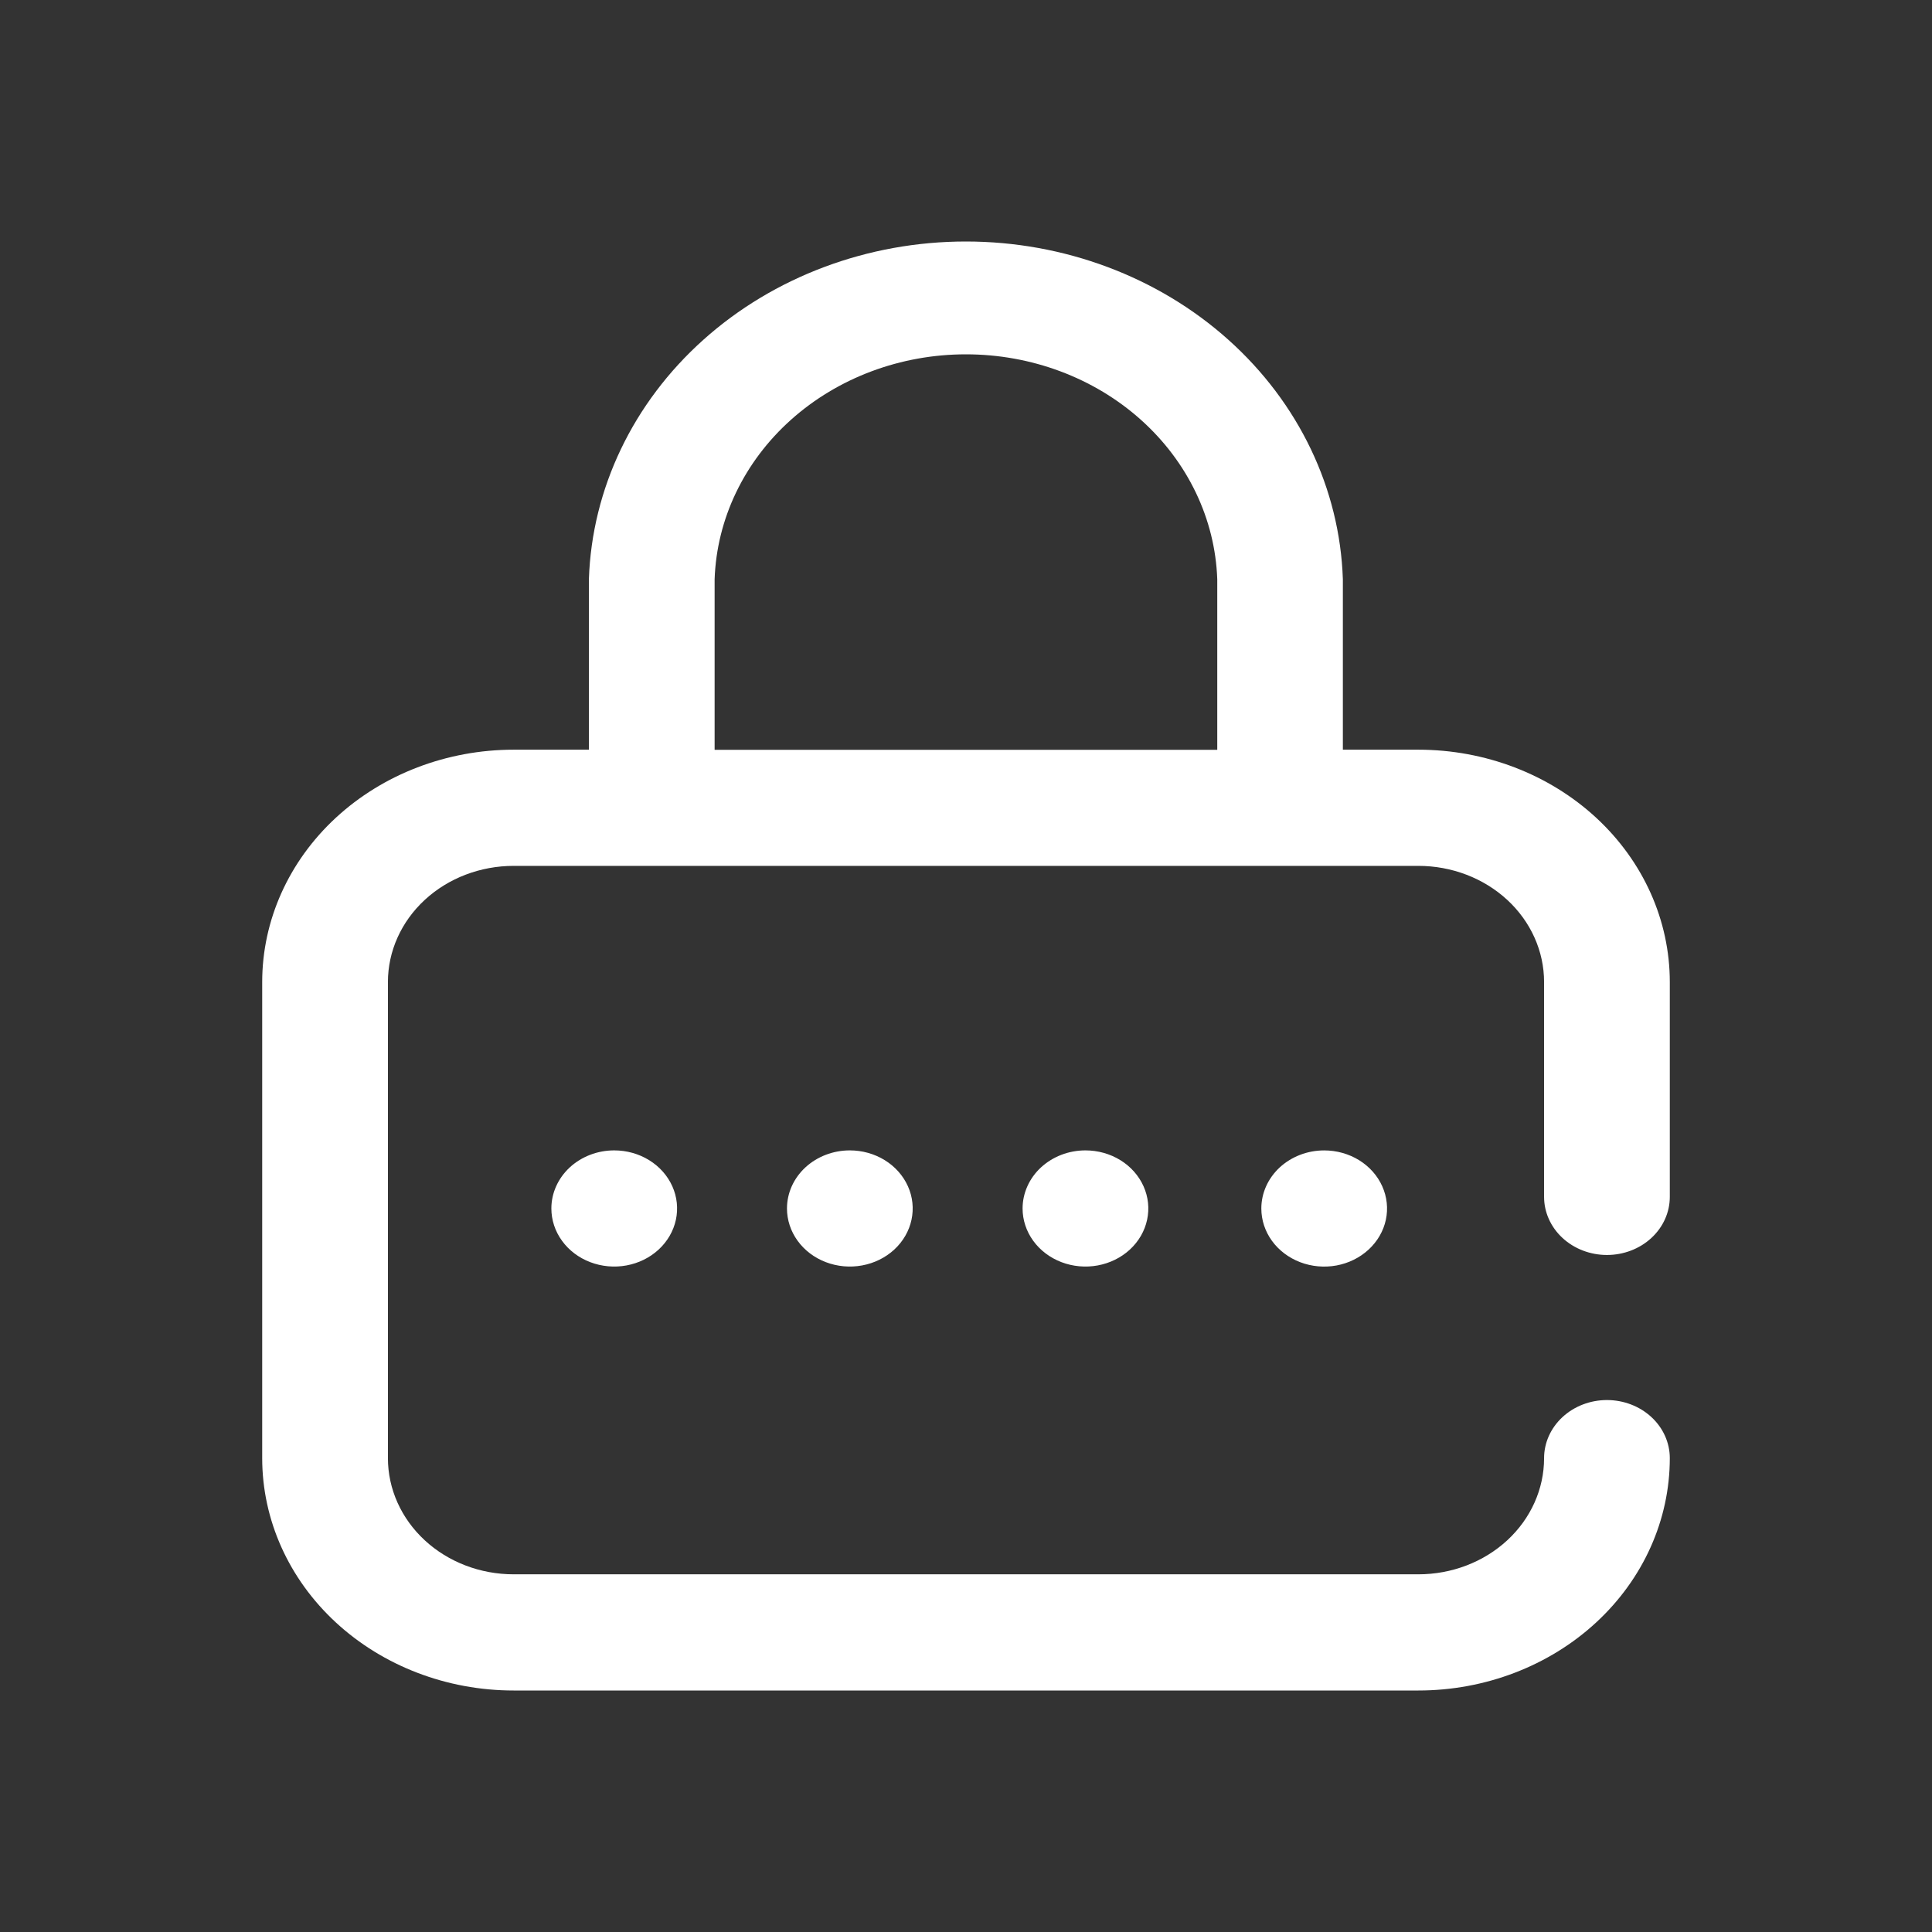 <svg width="80" height="80" viewBox="0 0 80 80" fill="none" xmlns="http://www.w3.org/2000/svg">
<rect x="0" y="0" width="80" height="80" fill="#333333" stroke="none"/>
<path d="M54.832 47.636C55.346 47.636 55.849 47.777 56.278 48.041C56.706 48.306 57.039 48.681 57.236 49.121C57.433 49.56 57.485 50.044 57.385 50.511C57.284 50.977 57.036 51.406 56.672 51.742C56.308 52.078 55.844 52.308 55.339 52.401C54.834 52.493 54.311 52.446 53.836 52.264C53.36 52.082 52.953 51.773 52.667 51.378C52.381 50.982 52.229 50.517 52.229 50.041C52.229 49.725 52.296 49.413 52.427 49.121C52.558 48.829 52.749 48.564 52.991 48.34C53.233 48.117 53.52 47.94 53.836 47.819C54.151 47.698 54.49 47.636 54.832 47.636ZM63.937 49.56V40.665C63.937 39.389 63.389 38.165 62.413 37.263C61.436 36.361 60.112 35.854 58.731 35.854H21.269C19.888 35.854 18.564 36.361 17.588 37.263C16.612 38.165 16.063 39.389 16.063 40.665V60.379C16.063 61.654 16.612 62.878 17.588 63.78C18.564 64.683 19.888 65.189 21.269 65.189H58.731C60.112 65.189 61.436 64.683 62.413 63.78C63.389 62.878 63.937 61.654 63.937 60.379C63.937 59.741 64.212 59.129 64.7 58.678C65.188 58.227 65.85 57.973 66.54 57.973C67.231 57.973 67.893 58.227 68.381 58.678C68.869 59.129 69.143 59.741 69.143 60.379C69.143 62.931 68.046 65.378 66.094 67.182C64.141 68.986 61.493 70 58.731 70H21.269C18.508 70 15.86 68.986 13.907 67.182C11.954 65.378 10.857 62.931 10.857 60.379V40.665C10.857 38.113 11.954 35.666 13.907 33.861C15.86 32.057 18.508 31.043 21.269 31.043H24.385V23.98C24.512 20.233 26.212 16.678 29.126 14.069C32.039 11.459 35.938 10 39.995 10C44.052 10 47.95 11.459 50.864 14.069C53.778 16.678 55.478 20.233 55.605 23.98V31.043H58.731C61.493 31.043 64.141 32.057 66.094 33.861C68.046 35.666 69.143 38.113 69.143 40.665V49.56C69.143 50.198 68.869 50.81 68.381 51.261C67.893 51.712 67.231 51.966 66.54 51.966C65.85 51.966 65.188 51.712 64.7 51.261C64.212 50.81 63.937 50.198 63.937 49.56ZM50.404 23.985C50.317 21.487 49.182 19.119 47.24 17.381C45.298 15.643 42.701 14.672 39.997 14.672C37.294 14.672 34.696 15.643 32.754 17.381C30.812 19.119 29.677 21.487 29.591 23.985V31.048H50.404V23.985ZM32.587 50.04C32.587 50.516 32.74 50.981 33.026 51.376C33.312 51.772 33.718 52.08 34.194 52.262C34.67 52.444 35.193 52.492 35.698 52.399C36.203 52.306 36.667 52.077 37.031 51.741C37.395 51.404 37.643 50.976 37.743 50.509C37.843 50.043 37.792 49.559 37.595 49.12C37.398 48.68 37.064 48.304 36.636 48.04C36.208 47.776 35.705 47.635 35.19 47.635C34.848 47.635 34.51 47.697 34.194 47.818C33.878 47.939 33.591 48.116 33.35 48.339C33.108 48.562 32.916 48.828 32.785 49.12C32.655 49.411 32.587 49.724 32.587 50.04ZM22.831 50.04C22.831 50.516 22.983 50.981 23.27 51.376C23.555 51.772 23.962 52.08 24.438 52.262C24.913 52.444 25.437 52.492 25.942 52.399C26.447 52.306 26.91 52.077 27.274 51.741C27.638 51.404 27.886 50.976 27.987 50.509C28.087 50.043 28.036 49.559 27.839 49.12C27.642 48.68 27.308 48.304 26.88 48.04C26.452 47.776 25.949 47.635 25.434 47.635C25.092 47.635 24.753 47.697 24.438 47.818C24.122 47.939 23.835 48.116 23.593 48.339C23.352 48.562 23.16 48.828 23.029 49.12C22.898 49.411 22.831 49.724 22.831 50.04ZM42.343 50.04C42.343 50.516 42.496 50.981 42.782 51.376C43.068 51.772 43.475 52.08 43.95 52.262C44.426 52.444 44.949 52.492 45.454 52.399C45.959 52.306 46.423 52.077 46.787 51.741C47.151 51.404 47.399 50.976 47.499 50.509C47.6 50.043 47.548 49.559 47.351 49.12C47.154 48.68 46.821 48.304 46.393 48.04C45.965 47.776 45.461 47.635 44.947 47.635C44.605 47.635 44.266 47.697 43.95 47.818C43.635 47.939 43.348 48.116 43.106 48.339C42.864 48.562 42.672 48.828 42.542 49.12C42.411 49.411 42.343 49.724 42.343 50.04Z" fill="white"/>
</svg>
